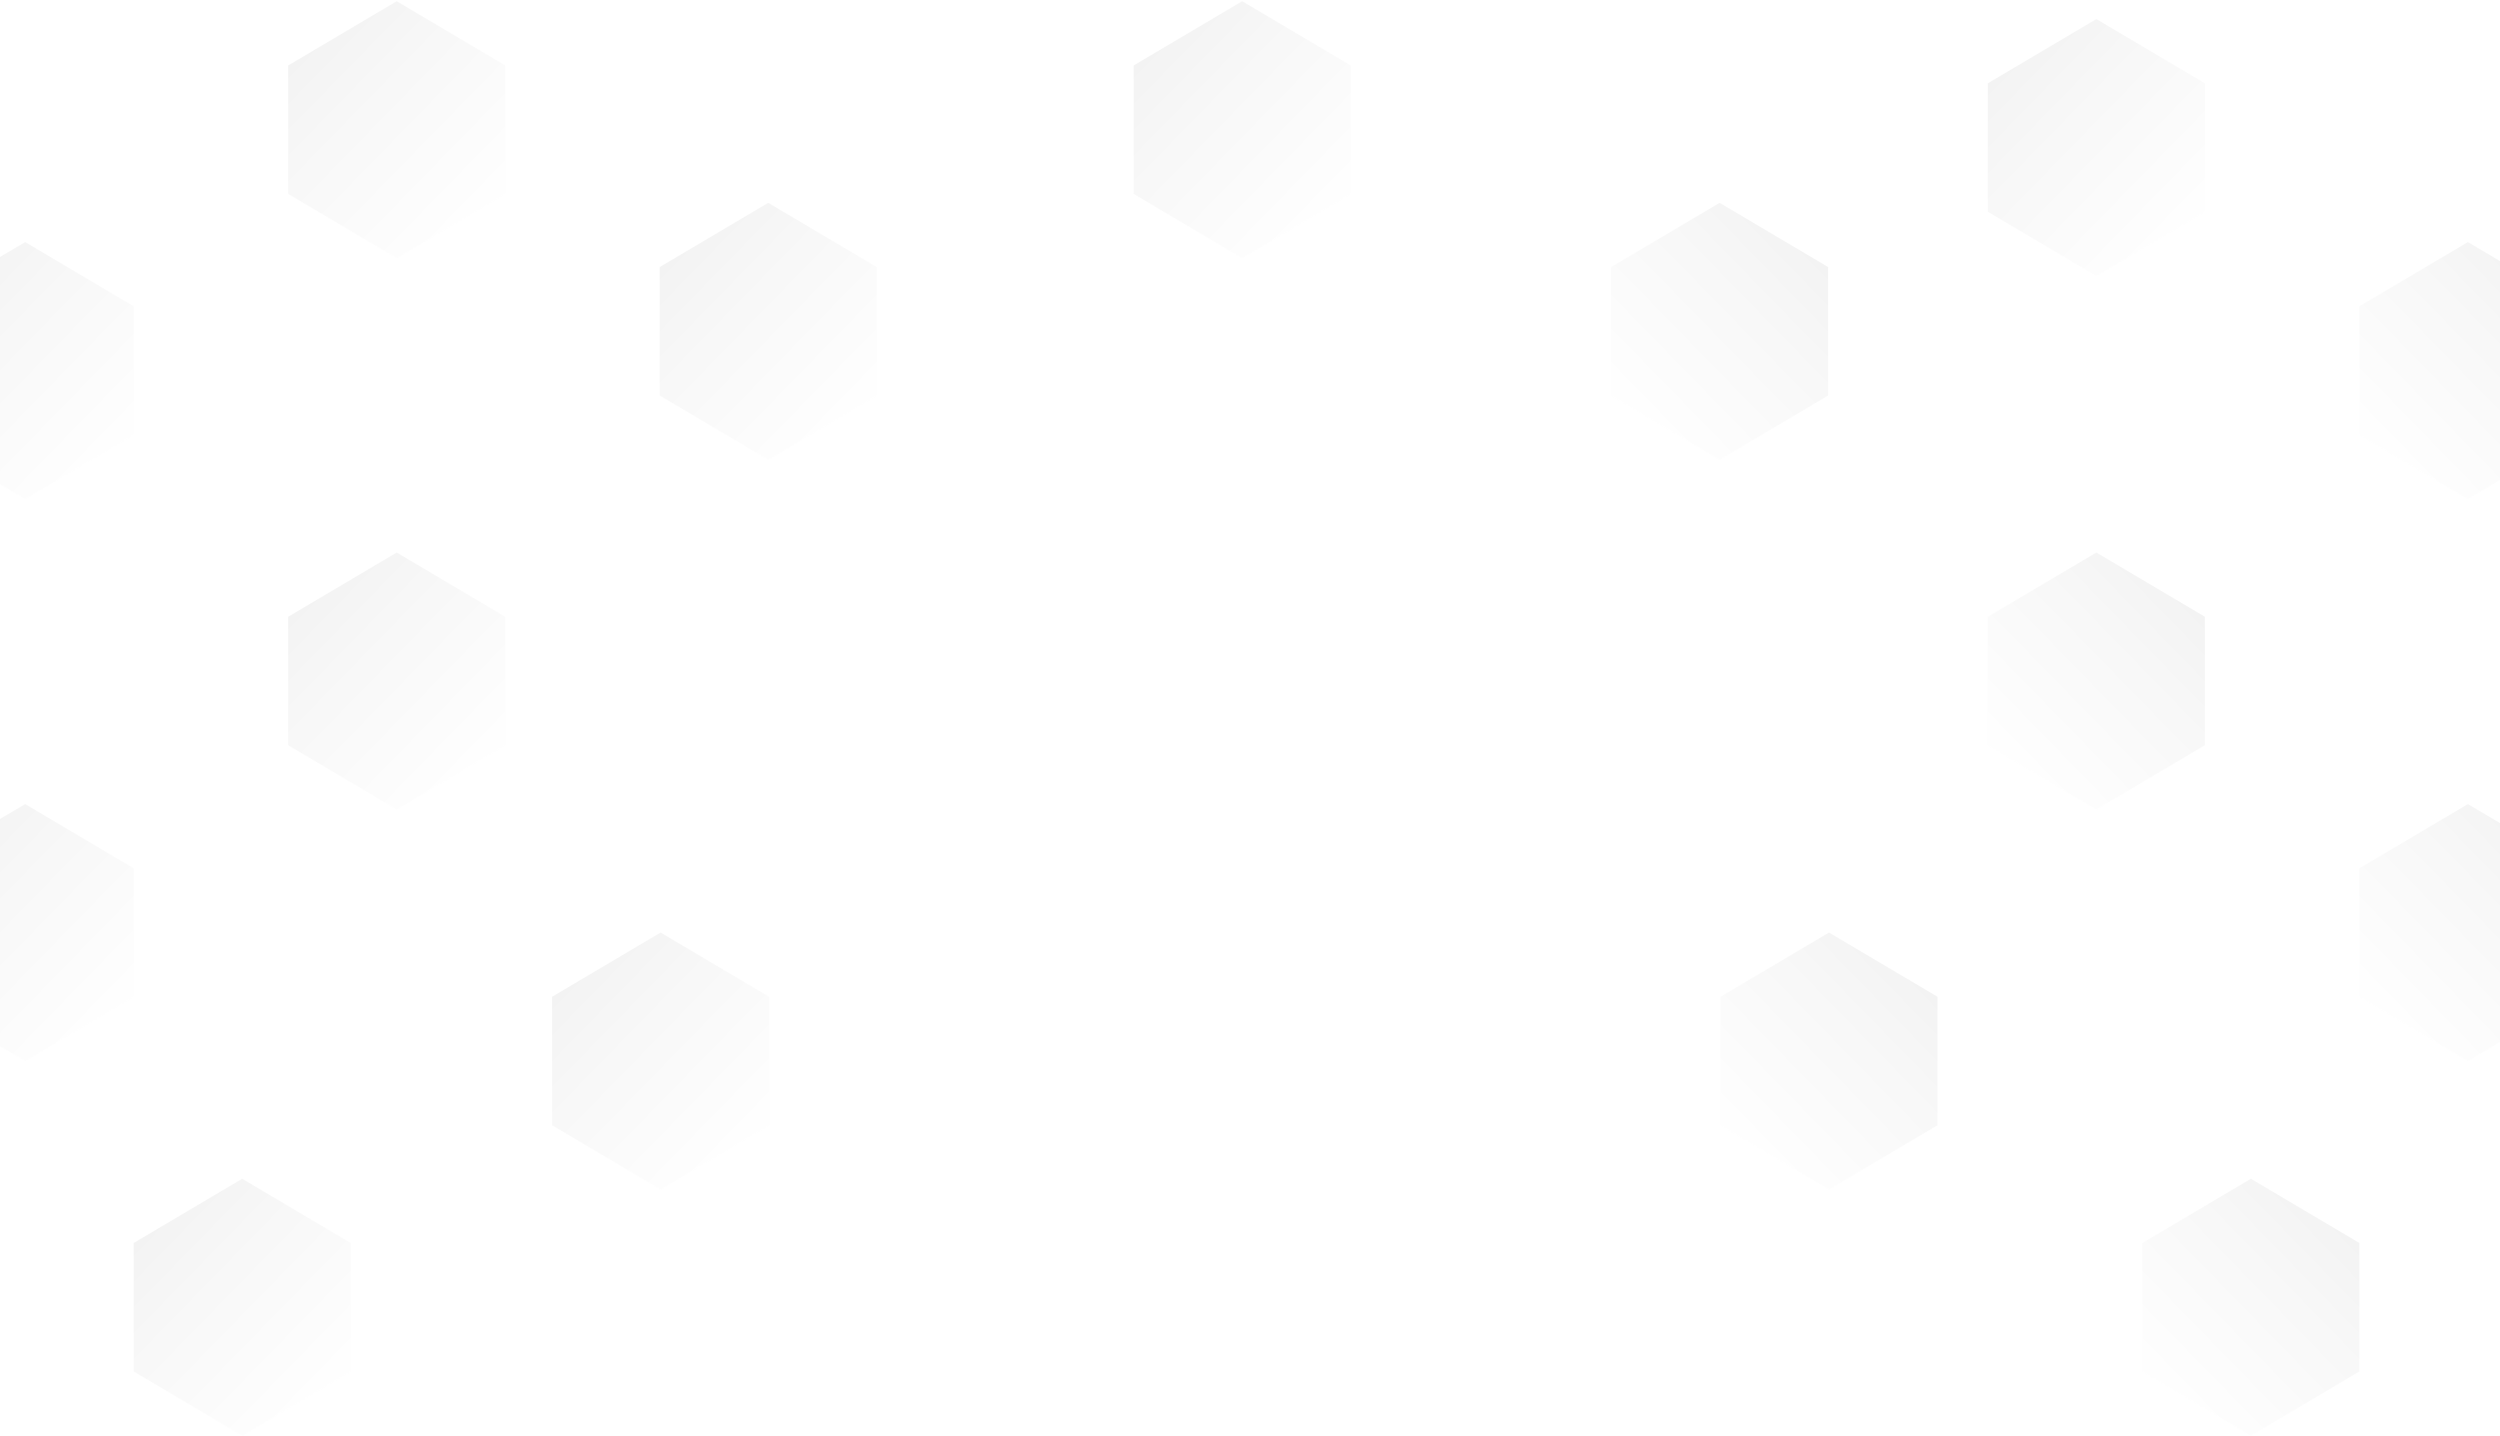 <svg width="1440" height="827" viewBox="0 0 1440 827" fill="none" xmlns="http://www.w3.org/2000/svg">
<g filter="url(#filter0_b_406_2300)">
<path d="M778 111.705L778 37.701L715.5 0.711L653 37.701L653 111.705L715.5 148.695L778 111.705Z" fill="url(#paint0_linear_406_2300)" fill-opacity="0.5"/>
<path d="M291 111.705L291 37.701L228.5 0.711L166 37.701L166 111.705L228.5 148.695L291 111.705Z" fill="url(#paint1_linear_406_2300)" fill-opacity="0.5"/>
<path d="M1270 121.982L1270 47.978L1207.5 10.988L1145 47.978L1145 121.982L1207.5 158.972L1270 121.982Z" fill="url(#paint2_linear_406_2300)" fill-opacity="0.5"/>
<path d="M928 227.831L928 153.827L990.5 116.837L1053 153.827L1053 227.831L990.5 264.821L928 227.831Z" fill="url(#paint3_linear_406_2300)" fill-opacity="0.5"/>
<path d="M505 227.831L505 153.827L442.5 116.837L380 153.827L380 227.831L442.5 264.821L505 227.831Z" fill="url(#paint4_linear_406_2300)" fill-opacity="0.5"/>
<path d="M443 648.146V574.142L380.5 537.152L318 574.142V648.146L380.5 685.136L443 648.146Z" fill="url(#paint5_linear_406_2300)" fill-opacity="0.5"/>
<path d="M991 648.146V574.142L1053.5 537.152L1116 574.142V648.146L1053.5 685.136L991 648.146Z" fill="url(#paint6_linear_406_2300)" fill-opacity="0.5"/>
<path d="M77 574.154V500.15L14.5 463.16L-48 500.15V574.154L14.5 611.144L77 574.154Z" fill="url(#paint7_linear_406_2300)" fill-opacity="0.5"/>
<path d="M1359 574.154V500.15L1421.5 463.16L1484 500.15V574.154L1421.5 611.144L1359 574.154Z" fill="url(#paint8_linear_406_2300)" fill-opacity="0.5"/>
<path d="M77 250.44V176.436L14.5 139.446L-48 176.436V250.44L14.5 287.43L77 250.44Z" fill="url(#paint9_linear_406_2300)" fill-opacity="0.5"/>
<path d="M1359 250.44V176.436L1421.5 139.446L1484 176.436V250.44L1421.5 287.43L1359 250.44Z" fill="url(#paint10_linear_406_2300)" fill-opacity="0.5"/>
<path d="M291 429.253V355.249L228.5 318.26L166 355.249V429.253L228.5 466.243L291 429.253Z" fill="url(#paint11_linear_406_2300)" fill-opacity="0.5"/>
<path d="M1145 429.253V355.249L1207.5 318.26L1270 355.249V429.253L1207.5 466.243L1145 429.253Z" fill="url(#paint12_linear_406_2300)" fill-opacity="0.5"/>
<path d="M202 789.964V715.96L139.5 678.97L77 715.96V789.964L139.5 826.954L202 789.964Z" fill="url(#paint13_linear_406_2300)" fill-opacity="0.5"/>
<path d="M1234 789.964V715.96L1296.5 678.97L1359 715.96V789.964L1296.5 826.954L1234 789.964Z" fill="url(#paint14_linear_406_2300)" fill-opacity="0.5"/>
</g>
<defs>
<filter id="filter0_b_406_2300" x="-52" y="-3.289" width="1540" height="834.242" filterUnits="userSpaceOnUse" color-interpolation-filters="sRGB">
<feFlood flood-opacity="0" result="BackgroundImageFix"/>
<feGaussianBlur in="BackgroundImageFix" stdDeviation="2"/>
<feComposite in2="SourceAlpha" operator="in" result="effect1_backgroundBlur_406_2300"/>
<feBlend mode="normal" in="SourceGraphic" in2="effect1_backgroundBlur_406_2300" result="shape"/>
</filter>
<linearGradient id="paint0_linear_406_2300" x1="666.224" y1="24.166" x2="767.267" y2="122.71" gradientUnits="userSpaceOnUse">
<stop stop-color="#E8E8E8"/>
<stop offset="0.33" stop-color="#F1F1F1"/>
<stop offset="1" stop-color="white"/>
</linearGradient>
<linearGradient id="paint1_linear_406_2300" x1="179.224" y1="24.166" x2="280.267" y2="122.71" gradientUnits="userSpaceOnUse">
<stop stop-color="#E8E8E8"/>
<stop offset="0.33" stop-color="#F1F1F1"/>
<stop offset="1" stop-color="white"/>
</linearGradient>
<linearGradient id="paint2_linear_406_2300" x1="1158.22" y1="34.442" x2="1259.27" y2="132.987" gradientUnits="userSpaceOnUse">
<stop stop-color="#E8E8E8"/>
<stop offset="0.33" stop-color="#F1F1F1"/>
<stop offset="1" stop-color="white"/>
</linearGradient>
<linearGradient id="paint3_linear_406_2300" x1="1039.78" y1="140.292" x2="938.733" y2="238.836" gradientUnits="userSpaceOnUse">
<stop stop-color="#E8E8E8"/>
<stop offset="0.33" stop-color="#F1F1F1"/>
<stop offset="1" stop-color="white"/>
</linearGradient>
<linearGradient id="paint4_linear_406_2300" x1="393.224" y1="140.292" x2="494.267" y2="238.836" gradientUnits="userSpaceOnUse">
<stop stop-color="#E8E8E8"/>
<stop offset="0.33" stop-color="#F1F1F1"/>
<stop offset="1" stop-color="white"/>
</linearGradient>
<linearGradient id="paint5_linear_406_2300" x1="331.224" y1="560.607" x2="432.267" y2="659.151" gradientUnits="userSpaceOnUse">
<stop stop-color="#E8E8E8"/>
<stop offset="0.33" stop-color="#F1F1F1"/>
<stop offset="1" stop-color="white"/>
</linearGradient>
<linearGradient id="paint6_linear_406_2300" x1="1102.78" y1="560.607" x2="1001.73" y2="659.151" gradientUnits="userSpaceOnUse">
<stop stop-color="#E8E8E8"/>
<stop offset="0.33" stop-color="#F1F1F1"/>
<stop offset="1" stop-color="white"/>
</linearGradient>
<linearGradient id="paint7_linear_406_2300" x1="-34.776" y1="486.615" x2="66.267" y2="585.159" gradientUnits="userSpaceOnUse">
<stop stop-color="#E8E8E8"/>
<stop offset="0.33" stop-color="#F1F1F1"/>
<stop offset="1" stop-color="white"/>
</linearGradient>
<linearGradient id="paint8_linear_406_2300" x1="1470.78" y1="486.615" x2="1369.73" y2="585.159" gradientUnits="userSpaceOnUse">
<stop stop-color="#E8E8E8"/>
<stop offset="0.33" stop-color="#F1F1F1"/>
<stop offset="1" stop-color="white"/>
</linearGradient>
<linearGradient id="paint9_linear_406_2300" x1="-34.776" y1="162.901" x2="66.267" y2="261.445" gradientUnits="userSpaceOnUse">
<stop stop-color="#E8E8E8"/>
<stop offset="0.33" stop-color="#F1F1F1"/>
<stop offset="1" stop-color="white"/>
</linearGradient>
<linearGradient id="paint10_linear_406_2300" x1="1470.78" y1="162.901" x2="1369.73" y2="261.445" gradientUnits="userSpaceOnUse">
<stop stop-color="#E8E8E8"/>
<stop offset="0.33" stop-color="#F1F1F1"/>
<stop offset="1" stop-color="white"/>
</linearGradient>
<linearGradient id="paint11_linear_406_2300" x1="179.224" y1="341.714" x2="280.267" y2="440.258" gradientUnits="userSpaceOnUse">
<stop stop-color="#E8E8E8"/>
<stop offset="0.33" stop-color="#F1F1F1"/>
<stop offset="1" stop-color="white"/>
</linearGradient>
<linearGradient id="paint12_linear_406_2300" x1="1256.78" y1="341.714" x2="1155.73" y2="440.258" gradientUnits="userSpaceOnUse">
<stop stop-color="#E8E8E8"/>
<stop offset="0.33" stop-color="#F1F1F1"/>
<stop offset="1" stop-color="white"/>
</linearGradient>
<linearGradient id="paint13_linear_406_2300" x1="90.224" y1="702.424" x2="191.267" y2="800.969" gradientUnits="userSpaceOnUse">
<stop stop-color="#E8E8E8"/>
<stop offset="0.33" stop-color="#F1F1F1"/>
<stop offset="1" stop-color="white"/>
</linearGradient>
<linearGradient id="paint14_linear_406_2300" x1="1345.78" y1="702.424" x2="1244.73" y2="800.969" gradientUnits="userSpaceOnUse">
<stop stop-color="#E8E8E8"/>
<stop offset="0.33" stop-color="#F1F1F1"/>
<stop offset="1" stop-color="white"/>
</linearGradient>
</defs>
</svg>
